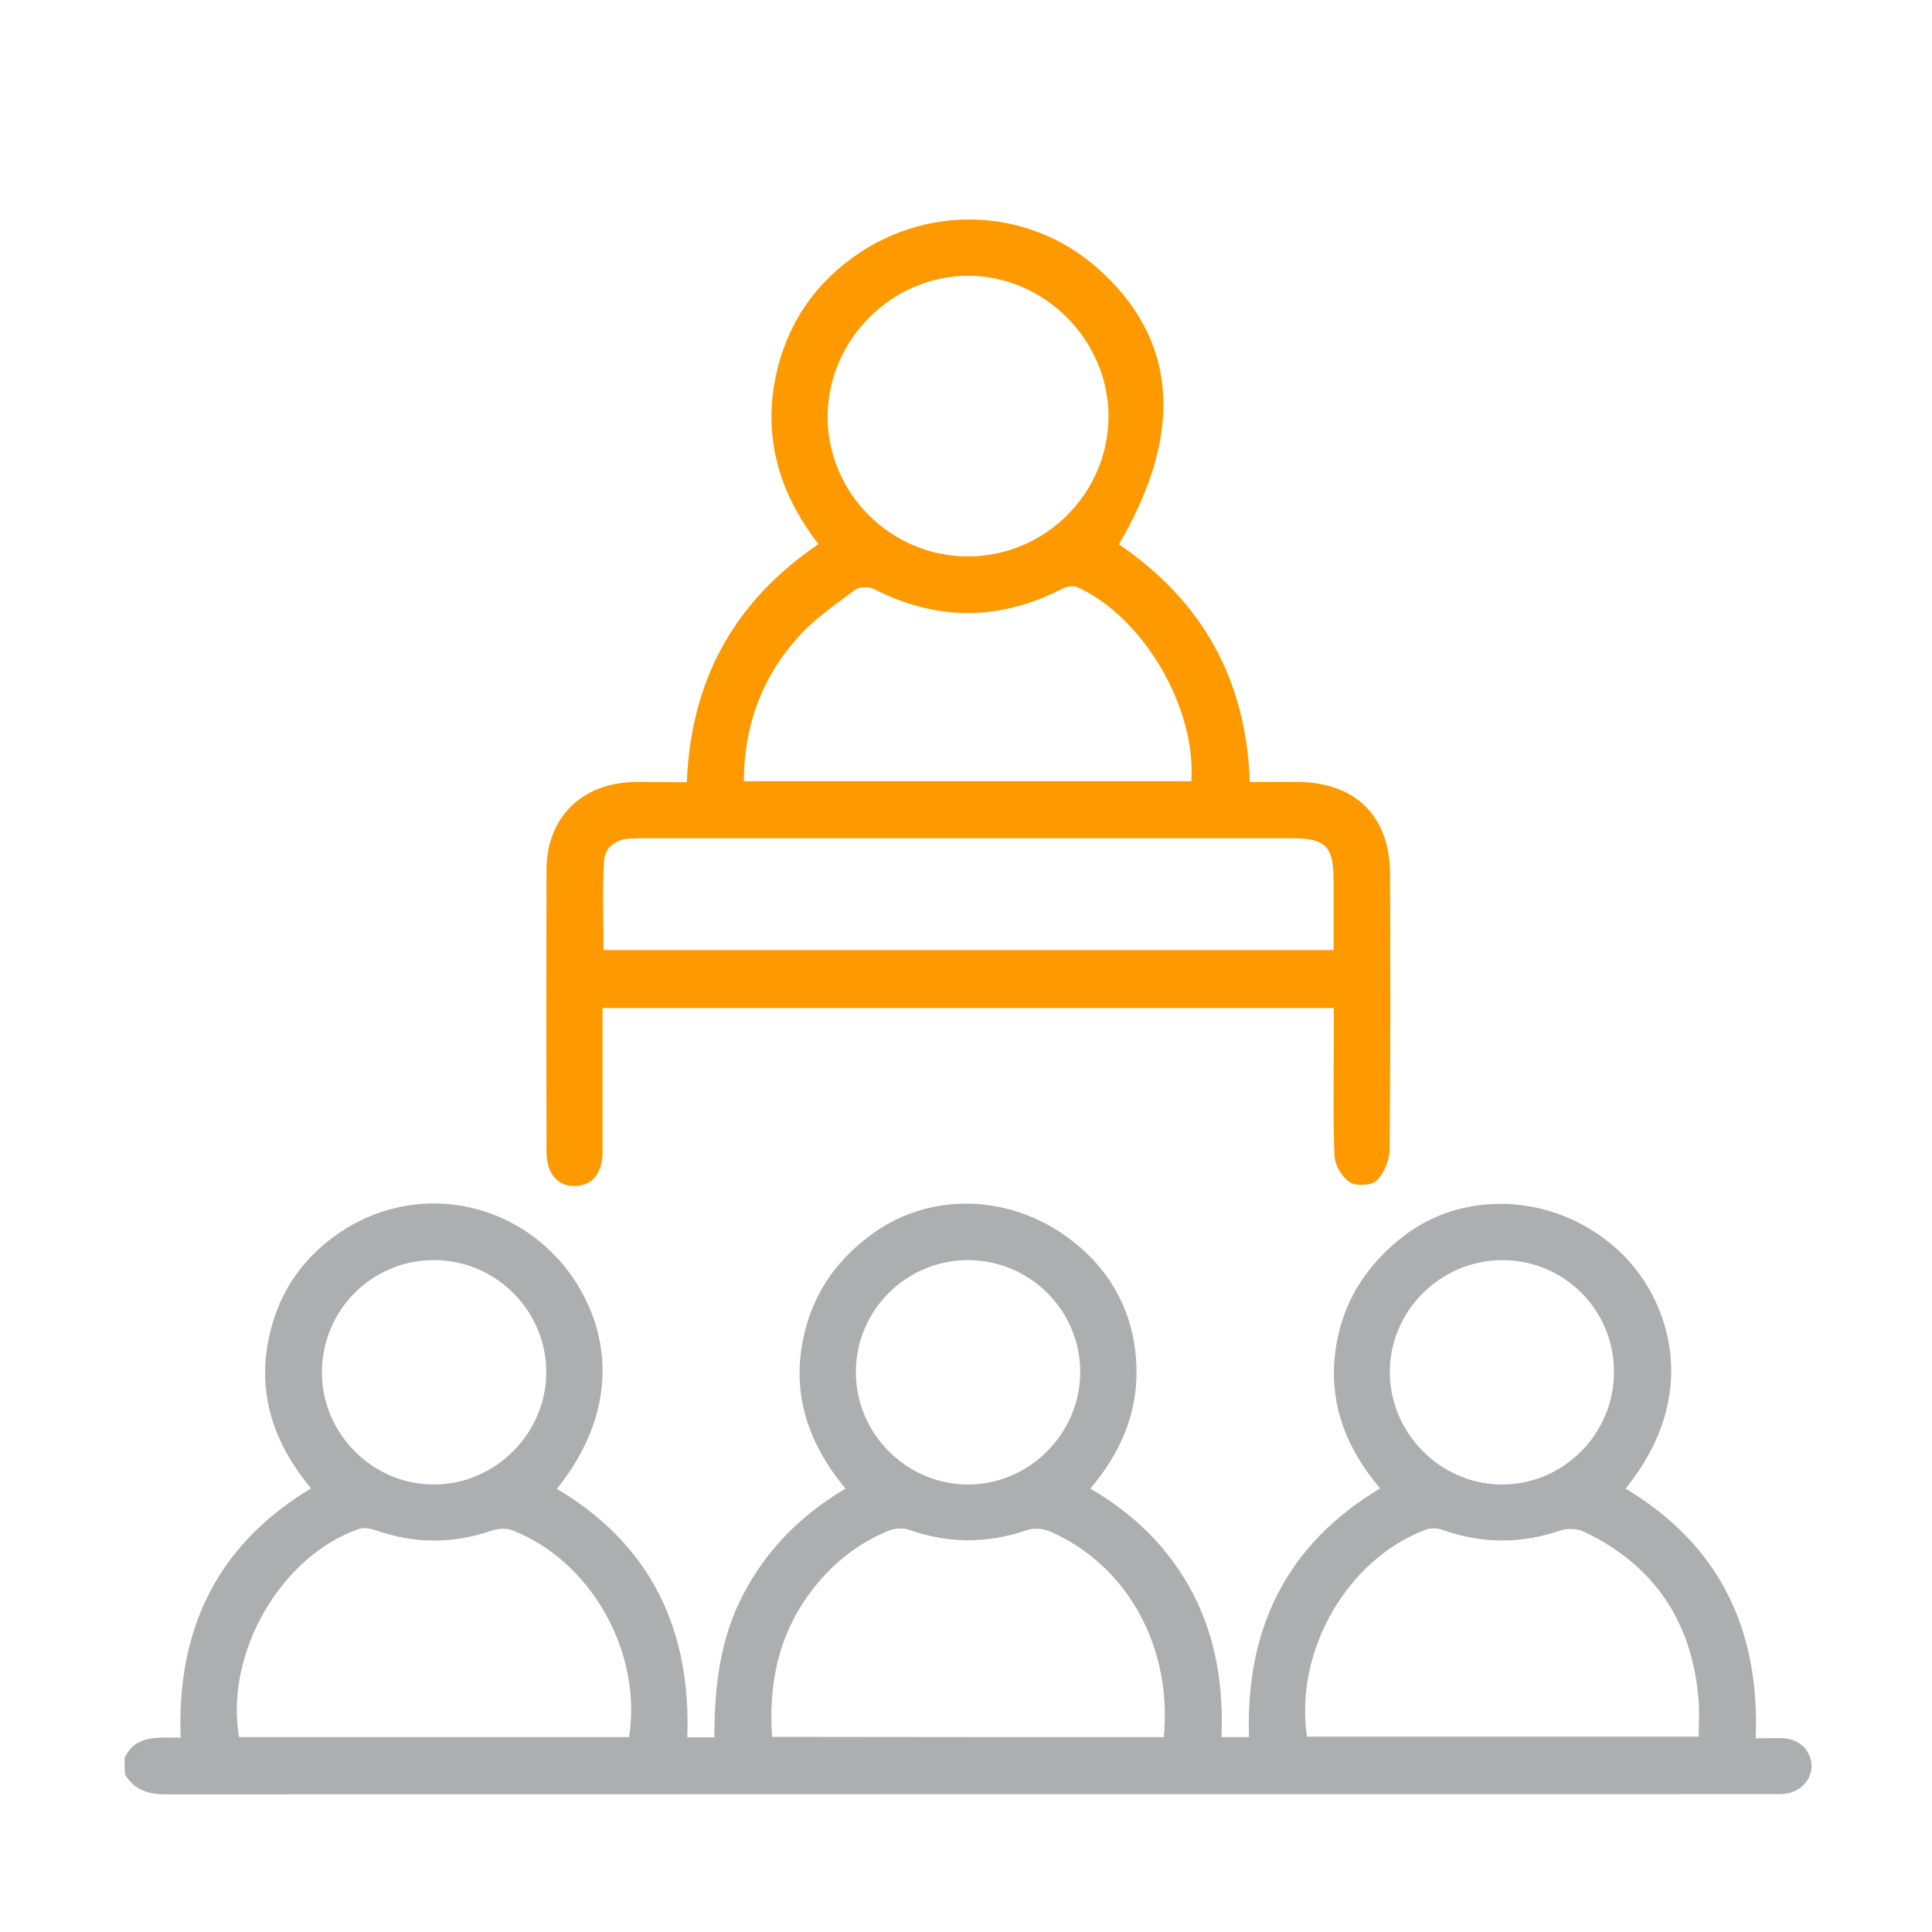 <?xml version="1.0" encoding="utf-8"?>
<!-- Generator: Adobe Illustrator 24.0.0, SVG Export Plug-In . SVG Version: 6.00 Build 0)  -->
<svg version="1.1" id="Capa_1" xmlns="http://www.w3.org/2000/svg" xmlns:xlink="http://www.w3.org/1999/xlink" x="0px" y="0px"
	 viewBox="0 0 80 80" style="enable-background:new 0 0 80 80;" xml:space="preserve">
<style type="text/css">
	.st0{fill:#ACAEAF;}
	.st1{fill:#FE9900;}
</style>
<g>
	<path class="st0" d="M5.16,72.79c0.47-0.99,1.4-0.82,2.32-0.84c-0.16-4.45,1.47-7.95,5.4-10.32c-1.71-2.05-2.36-4.34-1.57-6.91
		c0.47-1.55,1.43-2.79,2.77-3.69c2.75-1.86,6.38-1.53,8.77,0.83c1.96,1.93,3.44,5.75,0.21,9.79c3.89,2.31,5.56,5.82,5.4,10.29
		c0.4,0,0.73,0,1.12,0c0-2.08,0.23-4.09,1.21-5.95c0.97-1.84,2.37-3.25,4.22-4.35c-1.64-1.98-2.32-4.17-1.64-6.67
		c0.44-1.62,1.39-2.89,2.74-3.87c2.58-1.88,6.17-1.65,8.72,0.64c1.42,1.28,2.17,2.94,2.23,4.88c0.05,1.91-0.66,3.54-1.91,5.02
		c1.86,1.09,3.29,2.5,4.26,4.37c0.95,1.85,1.25,3.82,1.17,5.92c0.38,0,0.71,0,1.14,0c-0.15-4.41,1.49-7.94,5.43-10.3
		c-1.57-1.84-2.26-3.91-1.75-6.28c0.37-1.73,1.34-3.1,2.74-4.18c2.56-1.96,6.36-1.73,8.89,0.62c2.13,1.98,3.45,5.96,0.28,9.85
		c3.87,2.32,5.57,5.81,5.39,10.34c0.43,0,0.81-0.02,1.19,0c0.63,0.05,1.08,0.5,1.12,1.08c0.04,0.57-0.38,1.08-0.99,1.2
		c-0.22,0.04-0.45,0.03-0.68,0.03c-22.17,0-44.34,0-66.5,0.01c-0.72,0-1.28-0.19-1.66-0.82C5.16,73.25,5.16,73.02,5.16,72.79z
		 M54.12,71.91c5.43,0,10.82,0,16.22,0c0-0.56,0.04-1.06-0.01-1.56c-0.27-3.21-1.84-5.55-4.75-6.93c-0.27-0.13-0.67-0.14-0.95-0.05
		c-1.63,0.56-3.24,0.56-4.87-0.01c-0.21-0.08-0.5-0.1-0.7-0.03C55.79,64.55,53.59,68.36,54.12,71.91z M48.19,71.93
		c0.36-3.74-1.52-7.13-4.72-8.52c-0.28-0.12-0.67-0.15-0.95-0.05c-1.63,0.56-3.24,0.56-4.87-0.01c-0.25-0.09-0.58-0.07-0.82,0.02
		c-1.36,0.55-2.46,1.45-3.32,2.63c-1.29,1.76-1.69,3.76-1.54,5.92C37.41,71.93,42.78,71.93,48.19,71.93z M26.05,71.93
		c0.55-3.54-1.59-7.31-4.85-8.57c-0.24-0.09-0.58-0.07-0.83,0.02c-1.61,0.55-3.2,0.55-4.8-0.01c-0.22-0.08-0.5-0.13-0.71-0.06
		c-3.23,1.12-5.56,5.15-4.96,8.62C15.26,71.93,20.64,71.93,26.05,71.93z M13.33,56.83c0,2.55,2.11,4.65,4.65,4.64
		c2.54-0.01,4.65-2.13,4.64-4.67c-0.01-2.55-2.11-4.63-4.66-4.62C15.39,52.18,13.33,54.26,13.33,56.83z M40.1,52.18
		c-2.56-0.01-4.65,2.06-4.66,4.62c-0.01,2.55,2.08,4.66,4.63,4.67c2.53,0.01,4.65-2.09,4.66-4.64
		C44.74,54.27,42.66,52.19,40.1,52.18z M62.19,52.18c-2.55,0.01-4.65,2.11-4.64,4.65c0.01,2.54,2.13,4.65,4.66,4.64
		c2.55-0.01,4.63-2.11,4.62-4.67C66.83,54.23,64.76,52.17,62.19,52.18z"/>
	<path class="st1" d="M28.44,32.39c0.17-4.26,1.98-7.5,5.45-9.86c-1.61-2.09-2.31-4.39-1.76-6.98c0.41-1.92,1.39-3.5,2.93-4.7
		c3.12-2.44,7.44-2.33,10.36,0.23c3.33,2.93,3.65,6.8,0.91,11.46c3.43,2.33,5.28,5.58,5.42,9.84c0.68,0,1.33,0,1.98,0
		c2.4,0.01,3.82,1.42,3.83,3.81c0.01,3.8,0.02,7.59-0.02,11.39c0,0.45-0.22,0.99-0.53,1.3c-0.21,0.21-0.84,0.24-1.11,0.08
		c-0.32-0.21-0.62-0.7-0.64-1.09c-0.07-1.63-0.03-3.27-0.03-4.91c0-0.39,0-0.77,0-1.22c-10.07,0-20.13,0-30.28,0
		c0,0.22,0,0.46,0,0.7c0,1.75,0,3.5,0,5.25c0,0.89-0.42,1.4-1.13,1.42c-0.73,0.02-1.19-0.51-1.19-1.43c-0.01-3.89-0.01-7.77,0-11.66
		c0.01-2.18,1.46-3.6,3.65-3.64C26.98,32.38,27.68,32.39,28.44,32.39z M55.22,39.34c0-1,0-1.95,0-2.9c0-1.4-0.33-1.73-1.72-1.73
		c-8.93,0-17.87,0-26.8,0c-0.2,0-0.41,0-0.61,0.01c-0.6,0.04-1.05,0.37-1.08,0.95c-0.07,1.21-0.02,2.43-0.02,3.67
		C35.07,39.34,45.09,39.34,55.22,39.34z M49.33,32.35c0.21-3.05-1.98-6.78-4.7-8.03c-0.17-0.08-0.44-0.04-0.61,0.04
		c-2.61,1.35-5.21,1.37-7.83,0.03c-0.21-0.11-0.61-0.1-0.78,0.03c-0.83,0.62-1.71,1.22-2.39,1.99c-1.48,1.66-2.21,3.65-2.22,5.94
		C37,32.35,43.15,32.35,49.33,32.35z M40.08,23.04c3.19,0,5.82-2.61,5.82-5.8c0-3.16-2.65-5.82-5.81-5.82
		c-3.16,0-5.81,2.65-5.82,5.82C34.26,20.42,36.89,23.04,40.08,23.04z"/>
</g>
</svg>
